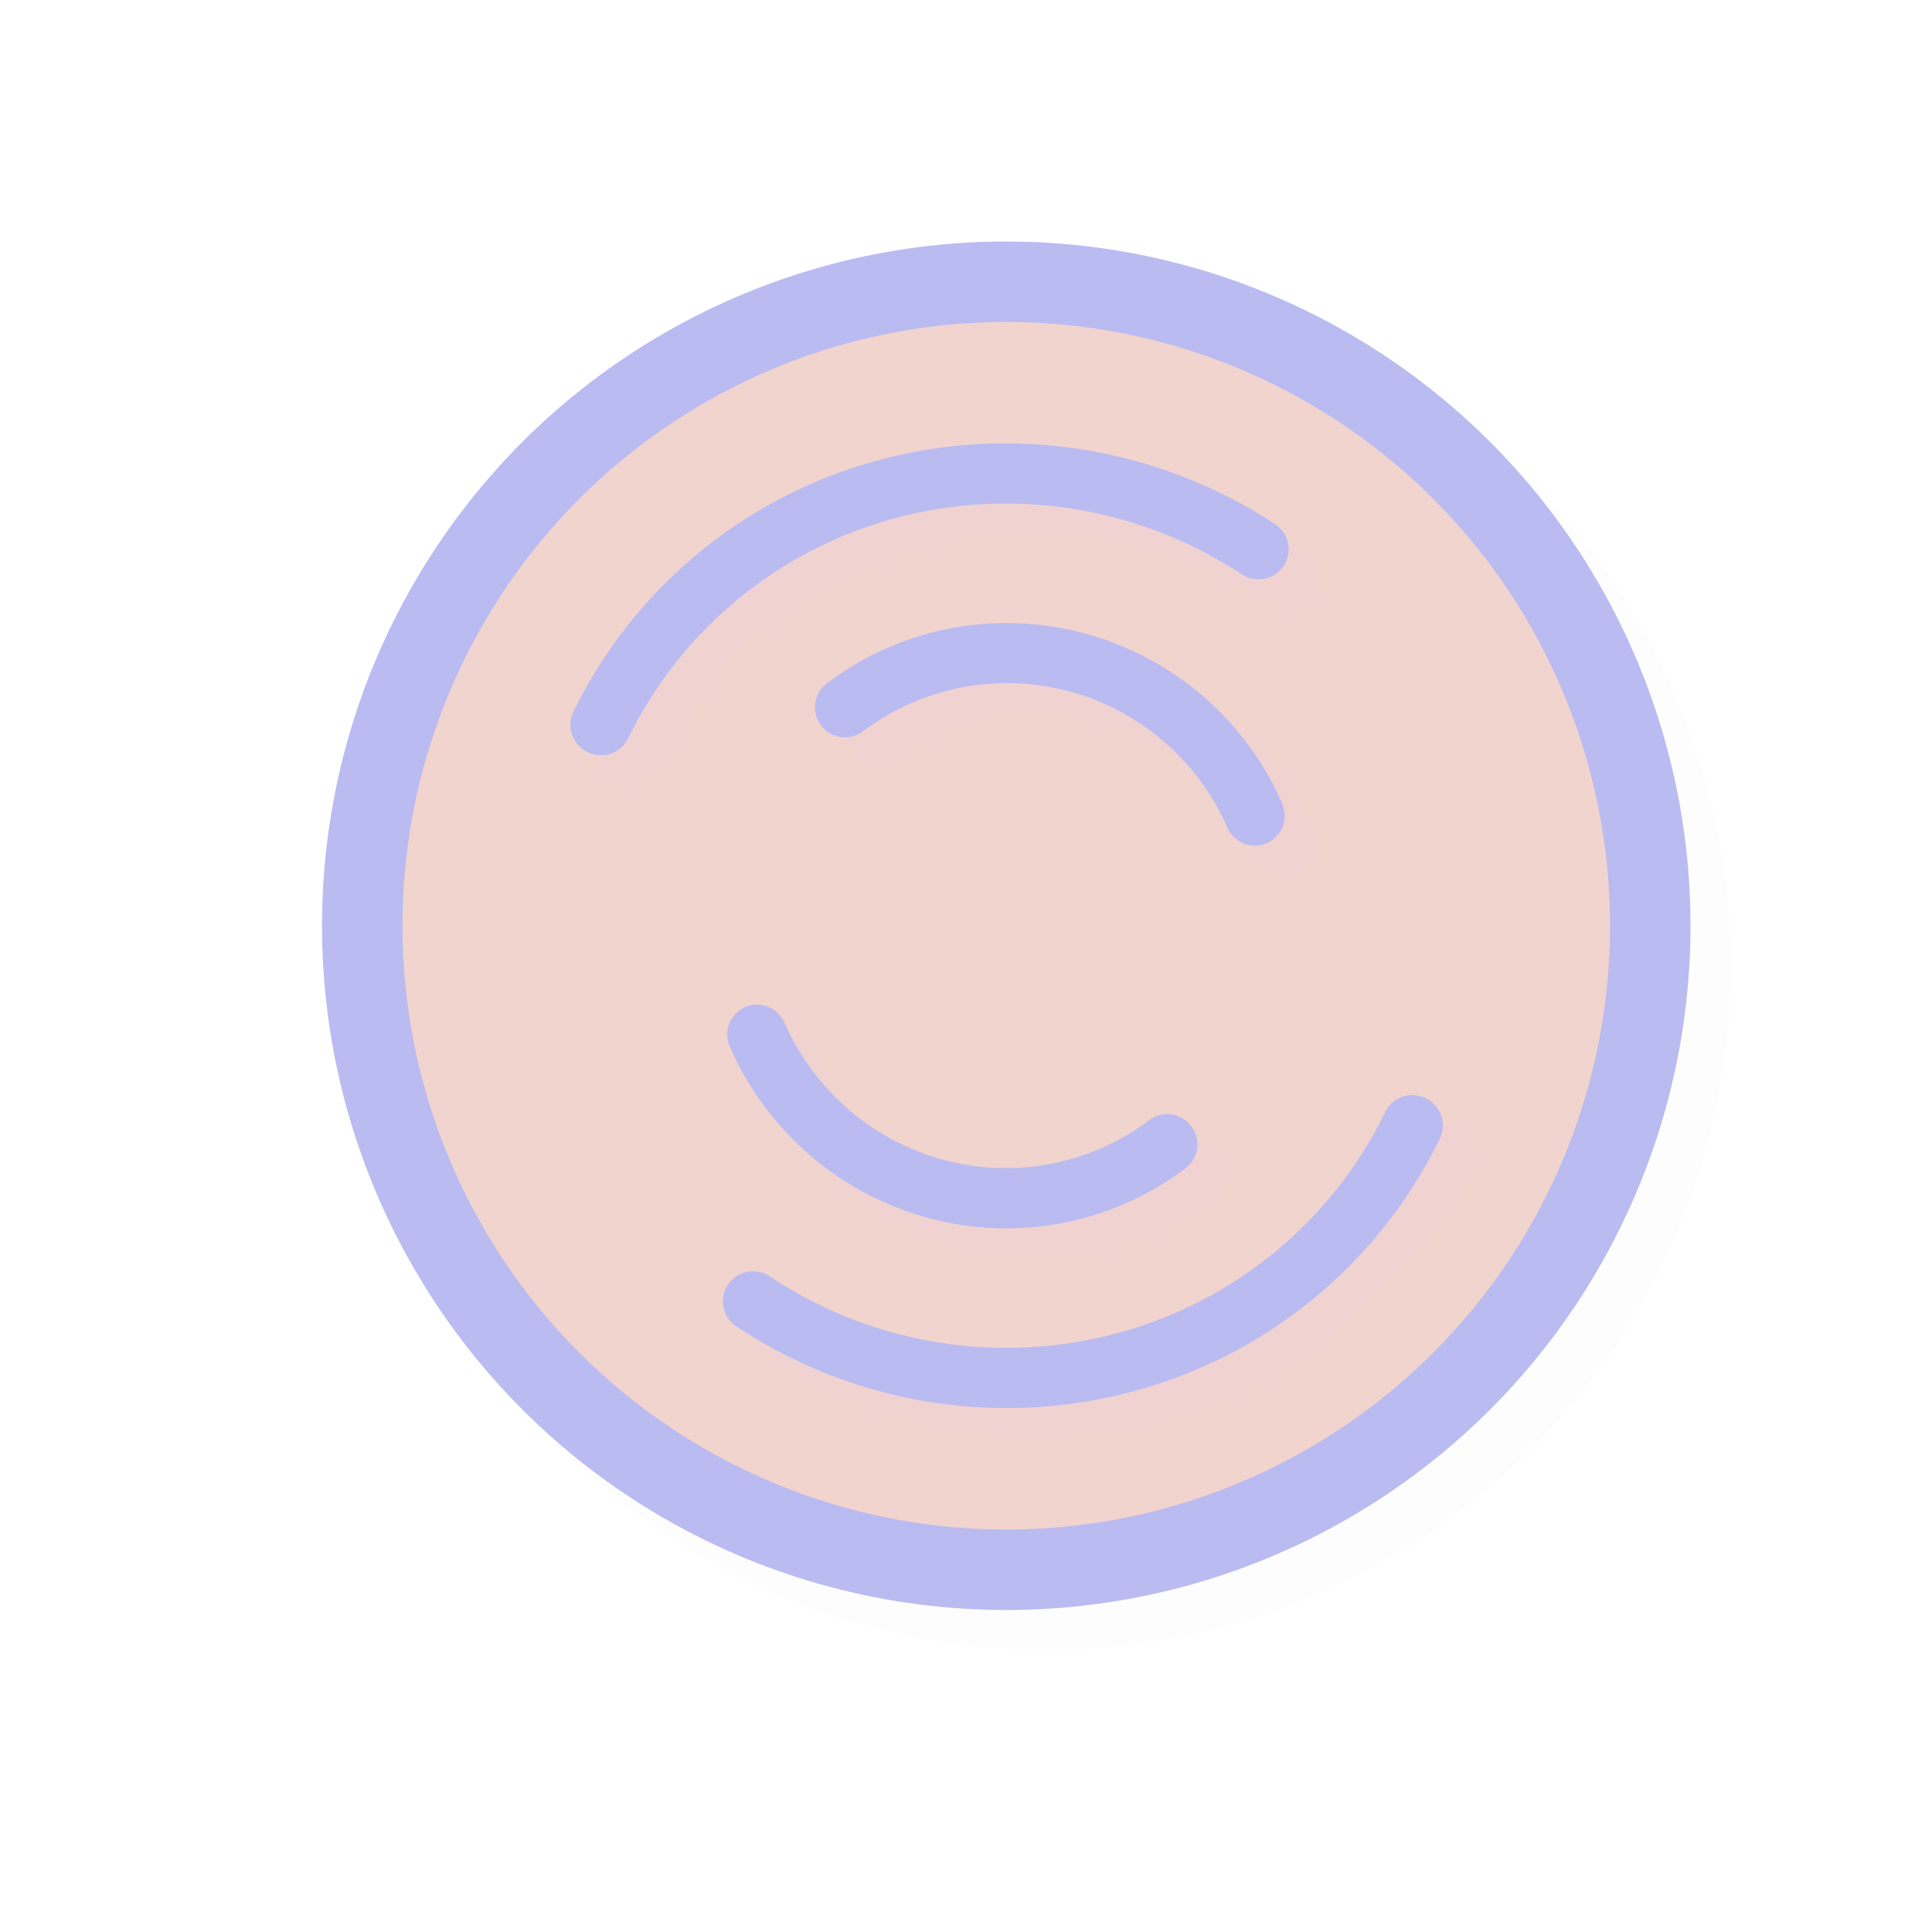 <svg xmlns="http://www.w3.org/2000/svg" width="24" height="24">
    <defs>
        <filter id="a" width="1.047" height="1.047" x="-.024" y="-.024" style="color-interpolation-filters:sRGB">
            <feGaussianBlur stdDeviation=".167"/>
        </filter>
        <filter id="b" width="1.152" height="1.137" x="-.076" y="-.069" style="color-interpolation-filters:sRGB">
            <feGaussianBlur stdDeviation=".457"/>
        </filter>
    </defs>
    <circle cx="13" cy="12" r="8.5" style="opacity:.1;fill:#000;fill-opacity:1;stroke:none;stroke-width:1.7;stroke-linecap:round;stroke-linejoin:round;stroke-miterlimit:4;stroke-dasharray:none;stroke-opacity:1;filter:url(#a)"/>
    <circle cx="12.5" cy="11.5" r="8.5" style="fill:#babbf1;fill-opacity:1;stroke:none;stroke-width:1.7;stroke-linecap:round;stroke-linejoin:round;stroke-miterlimit:4;stroke-dasharray:none;stroke-opacity:1"/>
    <circle cx="12.5" cy="11.5" r="7.5" style="fill:#f2d5cf;fill-opacity:1;stroke:none;stroke-width:1.5;stroke-linecap:round;stroke-linejoin:round;stroke-miterlimit:4;stroke-dasharray:none;stroke-opacity:1"/>
    <path d="M20 11.5a7.5 7.5 0 0 1-7.5 7.5A7.5 7.5 0 0 1 5 11.5 7.5 7.5 0 0 1 12.5 4a7.5 7.5 0 0 1 7.5 7.5" style="opacity:.2;fill:#f2d5cf;fill-opacity:1;stroke:none;stroke-width:2.727;stroke-linecap:round;stroke-linejoin:round;stroke-miterlimit:4;stroke-dasharray:none;stroke-opacity:1"/>
    <path d="M16.627 8.512a8 8 0 0 0-2.219.272 7.9 7.9 0 0 0-5.078 4.173.503.498 30 1 0 .904.442 6.92 6.92 0 0 1 4.44-3.654 7.1 7.1 0 0 1 5.726.933.504.498 30 1 0 .549-.832 8.1 8.1 0 0 0-4.322-1.334m.187 2.984a4.95 4.95 0 0 0-3.267.977.498.496 60 1 0 .593.797 3.96 3.96 0 0 1 3.395-.652 3.99 3.99 0 0 1 2.627 2.255.498.496 60 1 0 .908-.396 4.99 4.99 0 0 0-3.283-2.824 5 5 0 0 0-.973-.157m-4.463 6.311a.5.496 60 0 0-.234.07.5.496 60 0 0-.197.627 5.02 5.02 0 0 0 3.29 2.838 4.94 4.94 0 0 0 4.245-.814.5.496 60 1 0-.598-.801 3.95 3.95 0 0 1-3.396.65 4.01 4.01 0 0 1-2.633-2.27.5.496 60 0 0-.477-.3m10.887 1.498a.503.499 30 0 0-.463.281 6.94 6.94 0 0 1-4.447 3.664 7.08 7.08 0 0 1-5.727-.93.503.499 30 1 0-.548.833 8.1 8.1 0 0 0 6.543 1.06 7.94 7.94 0 0 0 5.084-4.185.503.499 30 0 0-.202-.655.503.499 30 0 0-.24-.068" style="color:#000;font-style:normal;font-variant:normal;font-weight:400;font-stretch:normal;font-size:medium;line-height:normal;font-family:sans-serif;font-variant-ligatures:normal;font-variant-position:normal;font-variant-caps:normal;font-variant-numeric:normal;font-variant-alternates:normal;font-feature-settings:normal;text-indent:0;text-align:start;text-decoration:none;text-decoration-line:none;text-decoration-style:solid;text-decoration-color:#000;letter-spacing:normal;word-spacing:normal;text-transform:none;writing-mode:lr-tb;direction:ltr;text-orientation:mixed;dominant-baseline:auto;baseline-shift:baseline;text-anchor:start;white-space:normal;shape-padding:0;clip-rule:nonzero;display:inline;overflow:visible;visibility:visible;opacity:.2;isolation:auto;mix-blend-mode:normal;color-interpolation:sRGB;color-interpolation-filters:linearRGB;solid-color:#000;solid-opacity:1;vector-effect:none;fill:#babbf1;fill-opacity:1;fill-rule:nonzero;stroke:none;stroke-width:1.001;stroke-linecap:round;stroke-linejoin:round;stroke-miterlimit:4;stroke-dasharray:none;stroke-dashoffset:0;stroke-opacity:1;filter:url(#b);color-rendering:auto;image-rendering:auto;shape-rendering:auto;text-rendering:auto;enable-background:accumulate" transform="matrix(.75 0 0 .75 .5 -.5)"/>
    <path d="M12.595 5.509a6 6 0 0 0-1.664.203 5.93 5.93 0 0 0-3.808 3.13.377.373 30 1 0 .678.332 5.2 5.2 0 0 1 3.33-2.74 5.32 5.32 0 0 1 4.294.7.378.374 30 1 0 .412-.625 6.1 6.1 0 0 0-3.242-1m.14 2.238a3.7 3.7 0 0 0-2.45.732.373.372 60 1 0 .445.598 2.97 2.97 0 0 1 2.546-.49 2.99 2.99 0 0 1 1.97 1.693.374.372 60 1 0 .682-.298 3.74 3.74 0 0 0-3.192-2.235M9.39 12.48a.375.372 60 0 0-.176.053.375.372 60 0 0-.148.47 3.77 3.77 0 0 0 2.468 2.128 3.7 3.7 0 0 0 3.183-.61.375.372 60 1 0-.448-.601 2.96 2.96 0 0 1-2.547.488 3.01 3.01 0 0 1-1.975-1.702.375.372 60 0 0-.357-.226m8.165 1.124a.377.374 30 0 0-.347.21 5.2 5.2 0 0 1-3.336 2.749 5.3 5.3 0 0 1-4.295-.698.377.374 30 1 0-.411.624 6.06 6.06 0 0 0 4.907.796 5.95 5.95 0 0 0 3.813-3.14.377.374 30 0 0-.151-.49.377.374 30 0 0-.18-.051" style="color:#000;font-style:normal;font-variant:normal;font-weight:400;font-stretch:normal;font-size:medium;line-height:normal;font-family:sans-serif;font-variant-ligatures:normal;font-variant-position:normal;font-variant-caps:normal;font-variant-numeric:normal;font-variant-alternates:normal;font-feature-settings:normal;text-indent:0;text-align:start;text-decoration:none;text-decoration-line:none;text-decoration-style:solid;text-decoration-color:#000;letter-spacing:normal;word-spacing:normal;text-transform:none;writing-mode:lr-tb;direction:ltr;text-orientation:mixed;dominant-baseline:auto;baseline-shift:baseline;text-anchor:start;white-space:normal;shape-padding:0;clip-rule:nonzero;display:inline;overflow:visible;visibility:visible;isolation:auto;mix-blend-mode:normal;color-interpolation:sRGB;color-interpolation-filters:linearRGB;solid-color:#000;solid-opacity:1;vector-effect:none;fill:#babbf1;fill-opacity:1;fill-rule:nonzero;stroke:none;stroke-width:.751;stroke-linecap:round;stroke-linejoin:round;stroke-miterlimit:4;stroke-dasharray:none;stroke-dashoffset:0;stroke-opacity:1;color-rendering:auto;image-rendering:auto;shape-rendering:auto;text-rendering:auto;enable-background:accumulate"/>
</svg>
